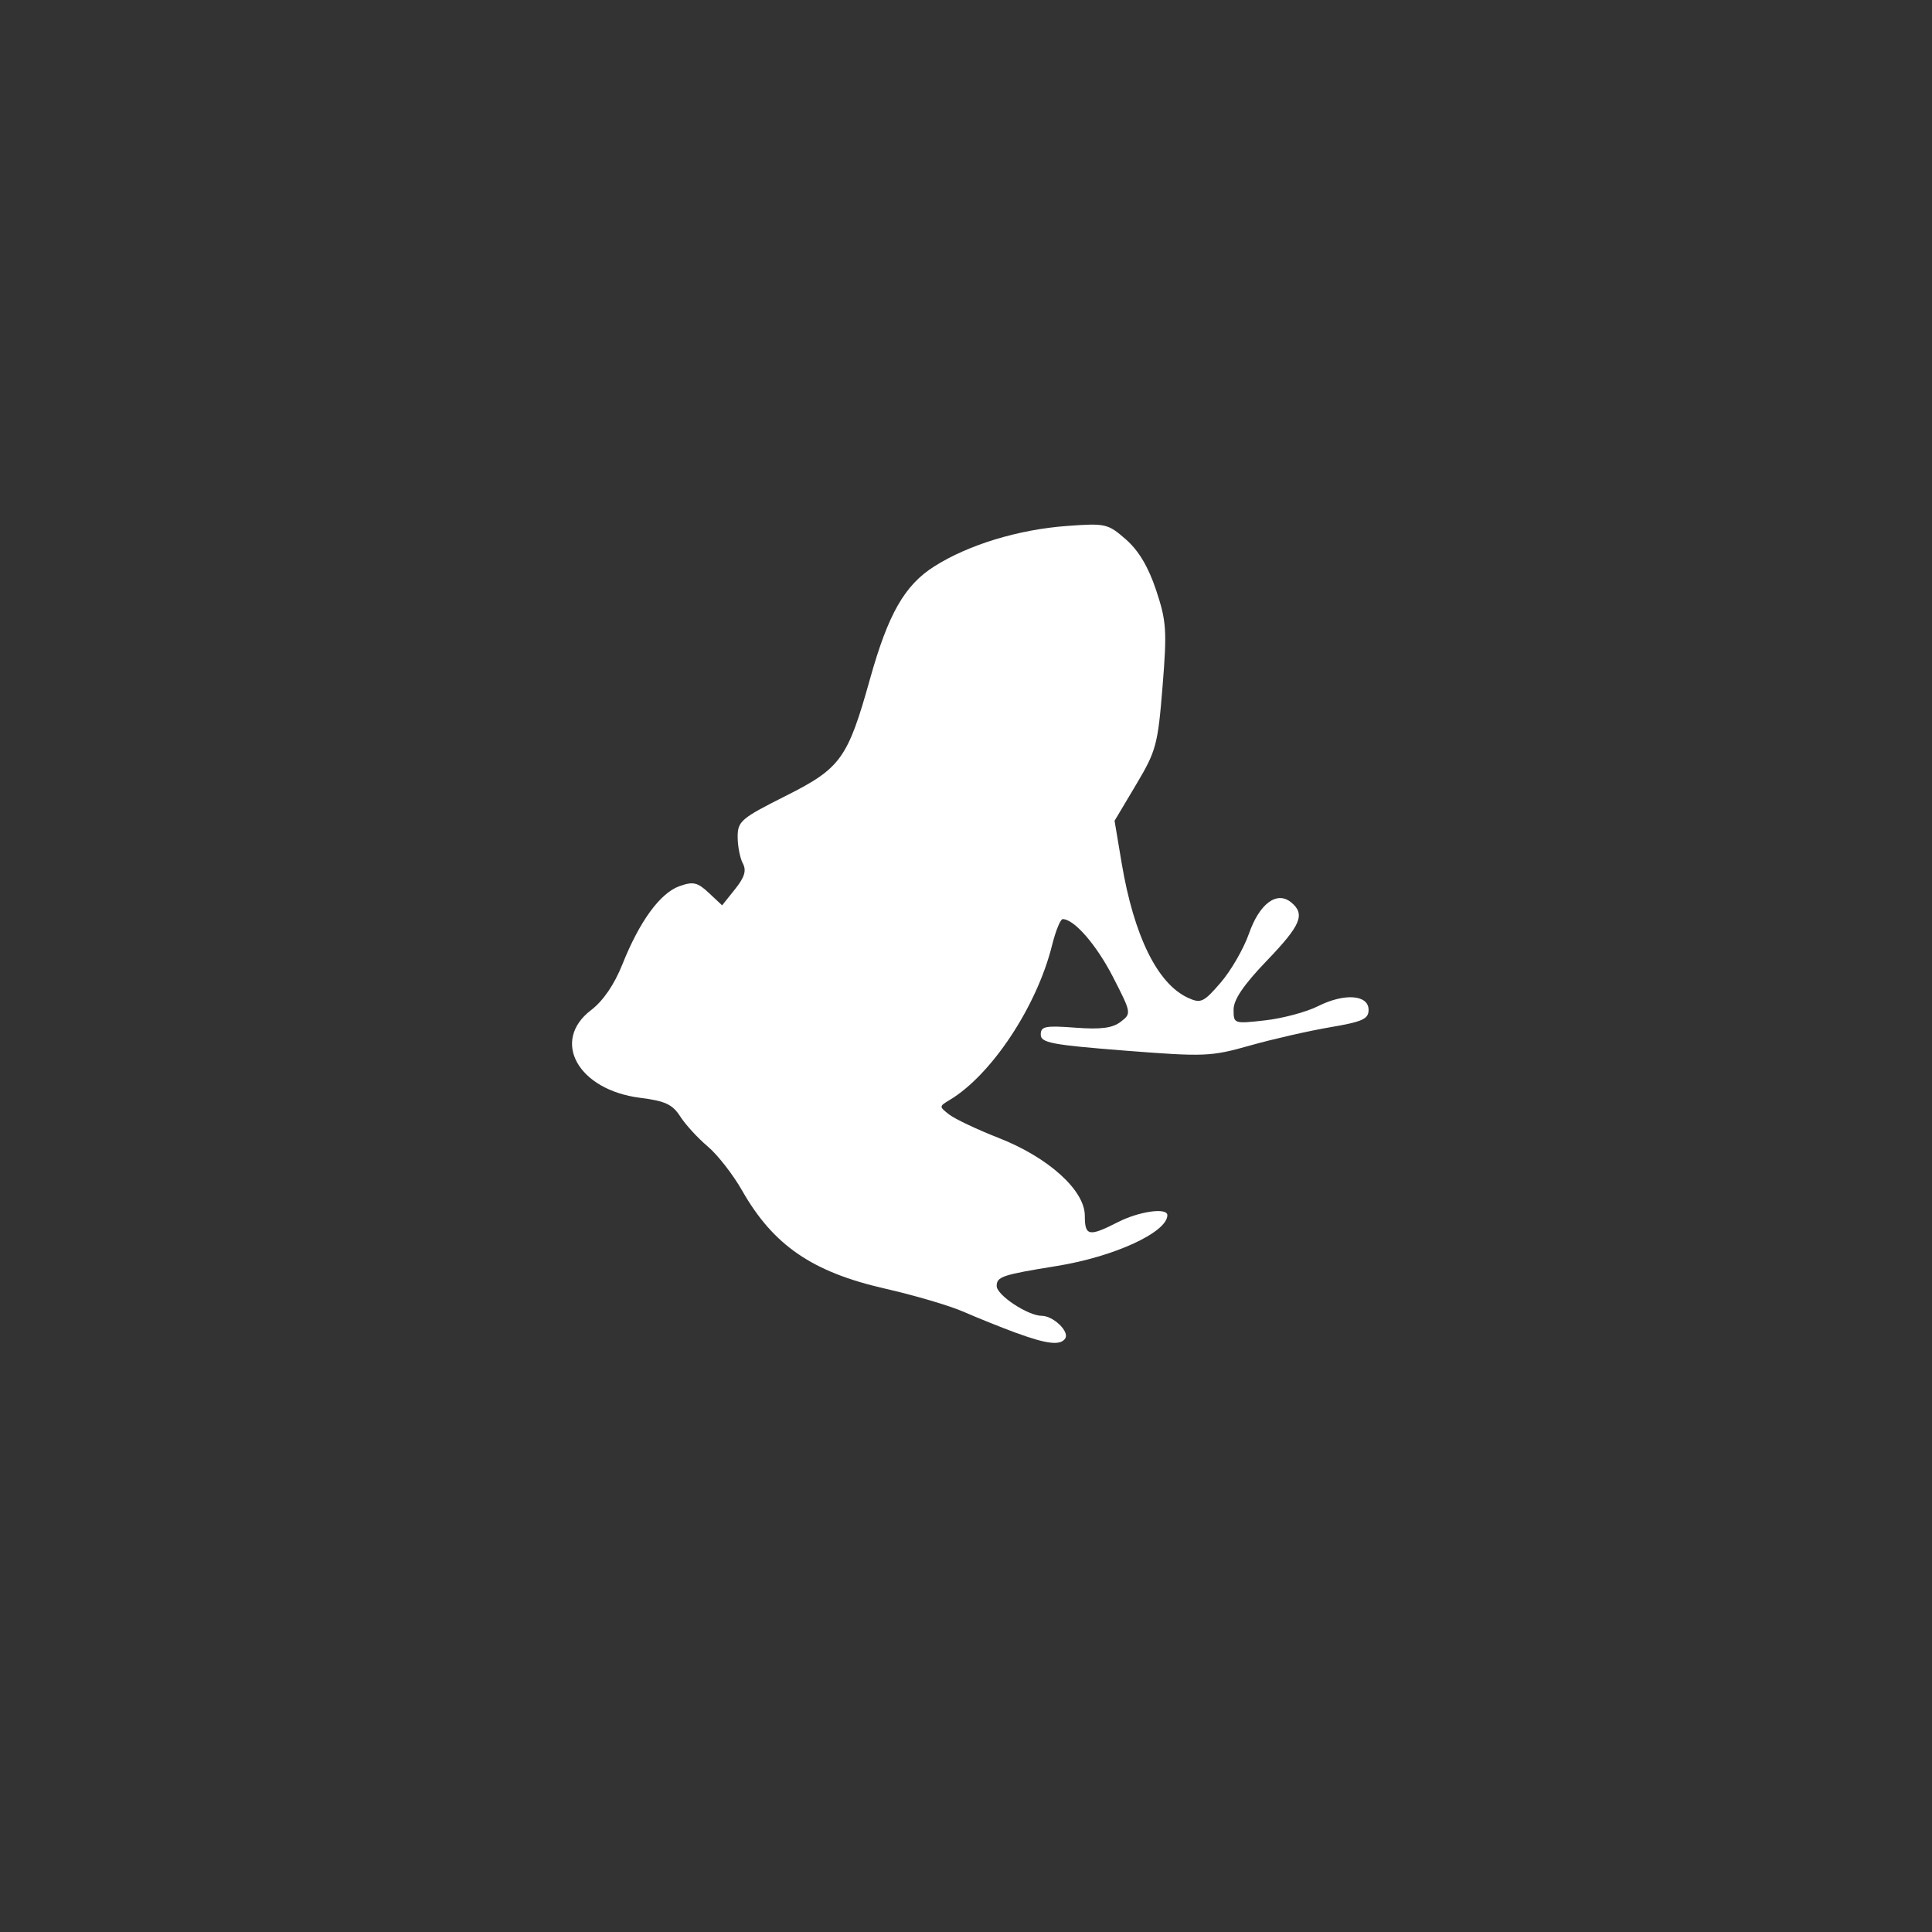 <?xml version="1.0" encoding="UTF-8" standalone="no"?>
<!-- Created with Inkscape (http://www.inkscape.org/) -->

<svg
   xmlns:dc="http://purl.org/dc/elements/1.1/"
   xmlns:cc="http://creativecommons.org/ns#"
   xmlns:rdf="http://www.w3.org/1999/02/22-rdf-syntax-ns#"
   xmlns:svg="http://www.w3.org/2000/svg"
   xmlns="http://www.w3.org/2000/svg"
   xmlns:sodipodi="http://sodipodi.sourceforge.net/DTD/sodipodi-0.dtd"
   xmlns:inkscape="http://www.inkscape.org/namespaces/inkscape"
   width="48px"
   height="48px"
   viewBox="0 0 48 48"
   version="1.1"
   id="SVGRoot"
   inkscape:version="0.92.4 (5da689c313, 2019-01-14)"
   sodipodi:docname="vuzea.svg"
   inkscape:export-filename="C:\Users\Admin\Documents\Rainmeter\Skins\Honeycomb-NG\@Resources\Images\openshot.png"
   inkscape:export-xdpi="512"
   inkscape:export-ydpi="512">
  <rect x="0" y="0" width="48" height="48" fill="#333333" stroke="none"/>
  <defs
     id="defs1995" />
  <sodipodi:namedview
     id="base"
     pagecolor="#ffffff"
     bordercolor="#666666"
     borderopacity="1.0"
     inkscape:pageopacity="0.0"
     inkscape:pageshadow="2"
     inkscape:zoom="13.202999"
     inkscape:cx="0.5657688"
     inkscape:cy="19.743842"
     inkscape:document-units="px"
     inkscape:current-layer="layer1"
     showgrid="true"
     inkscape:window-width="1920"
     inkscape:window-height="1017"
     inkscape:window-x="-8"
     inkscape:window-y="-8"
     inkscape:window-maximized="1"
     inkscape:grid-bbox="true"
     inkscape:snap-global="false">
    <inkscape:grid
       type="xygrid"
       id="grid2562" />
  </sodipodi:namedview>
  <g
     inkscape:label="Layer 1"
     inkscape:groupmode="layer"
     id="layer1">
    <path
       inkscape:connector-curvature="0"
       id="path830"
       d="m 25.241,33.114 c -0.376,-0.139 -0.963,-0.375 -1.303,-0.524 -0.34,-0.149 -1.216,-0.408 -1.947,-0.574 -1.813,-0.413 -2.779,-1.076 -3.555,-2.44 -0.226,-0.396 -0.61,-0.889 -0.855,-1.095 -0.245,-0.206 -0.551,-0.541 -0.681,-0.743 -0.192,-0.3 -0.375,-0.385 -0.994,-0.463 -1.543,-0.193 -2.226,-1.413 -1.22,-2.18 0.3,-0.229 0.576,-0.633 0.777,-1.136 0.425,-1.068 0.939,-1.772 1.417,-1.942 0.342,-0.122 0.449,-0.097 0.731,0.167 l 0.33,0.309 0.321,-0.402 c 0.238,-0.297 0.288,-0.464 0.193,-0.641 -0.07,-0.132 -0.128,-0.428 -0.128,-0.658 0,-0.389 0.085,-0.461 1.198,-1.02 1.363,-0.685 1.537,-0.926 2.089,-2.9 0.453,-1.619 0.86,-2.333 1.598,-2.8 0.848,-0.538 2.092,-0.917 3.299,-1.005 0.958,-0.07 1.014,-0.057 1.463,0.336 0.317,0.278 0.557,0.682 0.75,1.261 0.256,0.77 0.272,1 0.159,2.394 -0.116,1.445 -0.158,1.599 -0.658,2.438 l -0.534,0.896 0.176,1.05 c 0.305,1.813 0.891,3.003 1.65,3.349 0.318,0.145 0.386,0.113 0.811,-0.379 0.255,-0.296 0.57,-0.841 0.7,-1.211 0.263,-0.754 0.697,-1.075 1.053,-0.78 0.354,0.294 0.241,0.564 -0.612,1.452 -0.573,0.597 -0.821,0.963 -0.821,1.211 0,0.352 0.008,0.354 0.787,0.266 0.433,-0.049 1.023,-0.207 1.311,-0.352 0.657,-0.33 1.256,-0.286 1.256,0.092 0,0.227 -0.151,0.295 -0.958,0.432 -0.527,0.09 -1.42,0.293 -1.985,0.453 -0.977,0.276 -1.129,0.282 -3.114,0.127 -1.819,-0.143 -2.088,-0.194 -2.088,-0.399 0,-0.204 0.113,-0.227 0.856,-0.171 0.636,0.048 0.926,0.011 1.129,-0.145 0.271,-0.207 0.268,-0.22 -0.188,-1.11 -0.412,-0.803 -0.966,-1.442 -1.252,-1.442 -0.056,0 -0.175,0.293 -0.264,0.65 -0.378,1.522 -1.508,3.226 -2.548,3.846 -0.261,0.156 -0.261,0.162 -0.006,0.36 0.143,0.111 0.697,0.373 1.231,0.582 1.233,0.483 2.137,1.3 2.137,1.931 0,0.508 0.101,0.528 0.821,0.16 0.532,-0.271 1.234,-0.369 1.23,-0.171 -0.009,0.427 -1.329,1.032 -2.752,1.261 -1.348,0.217 -1.489,0.264 -1.489,0.496 0,0.227 0.776,0.74 1.12,0.741 0.285,6.85e-4 0.69,0.388 0.585,0.559 -0.114,0.185 -0.457,0.147 -1.225,-0.137 z"
       style="fill:#ffffff;stroke-width:0.137"
       sodipodi:nodetypes="csccscssssccsssssssscsscsscscssscsssssscssssssssccscsc" />
  </g>
</svg>
